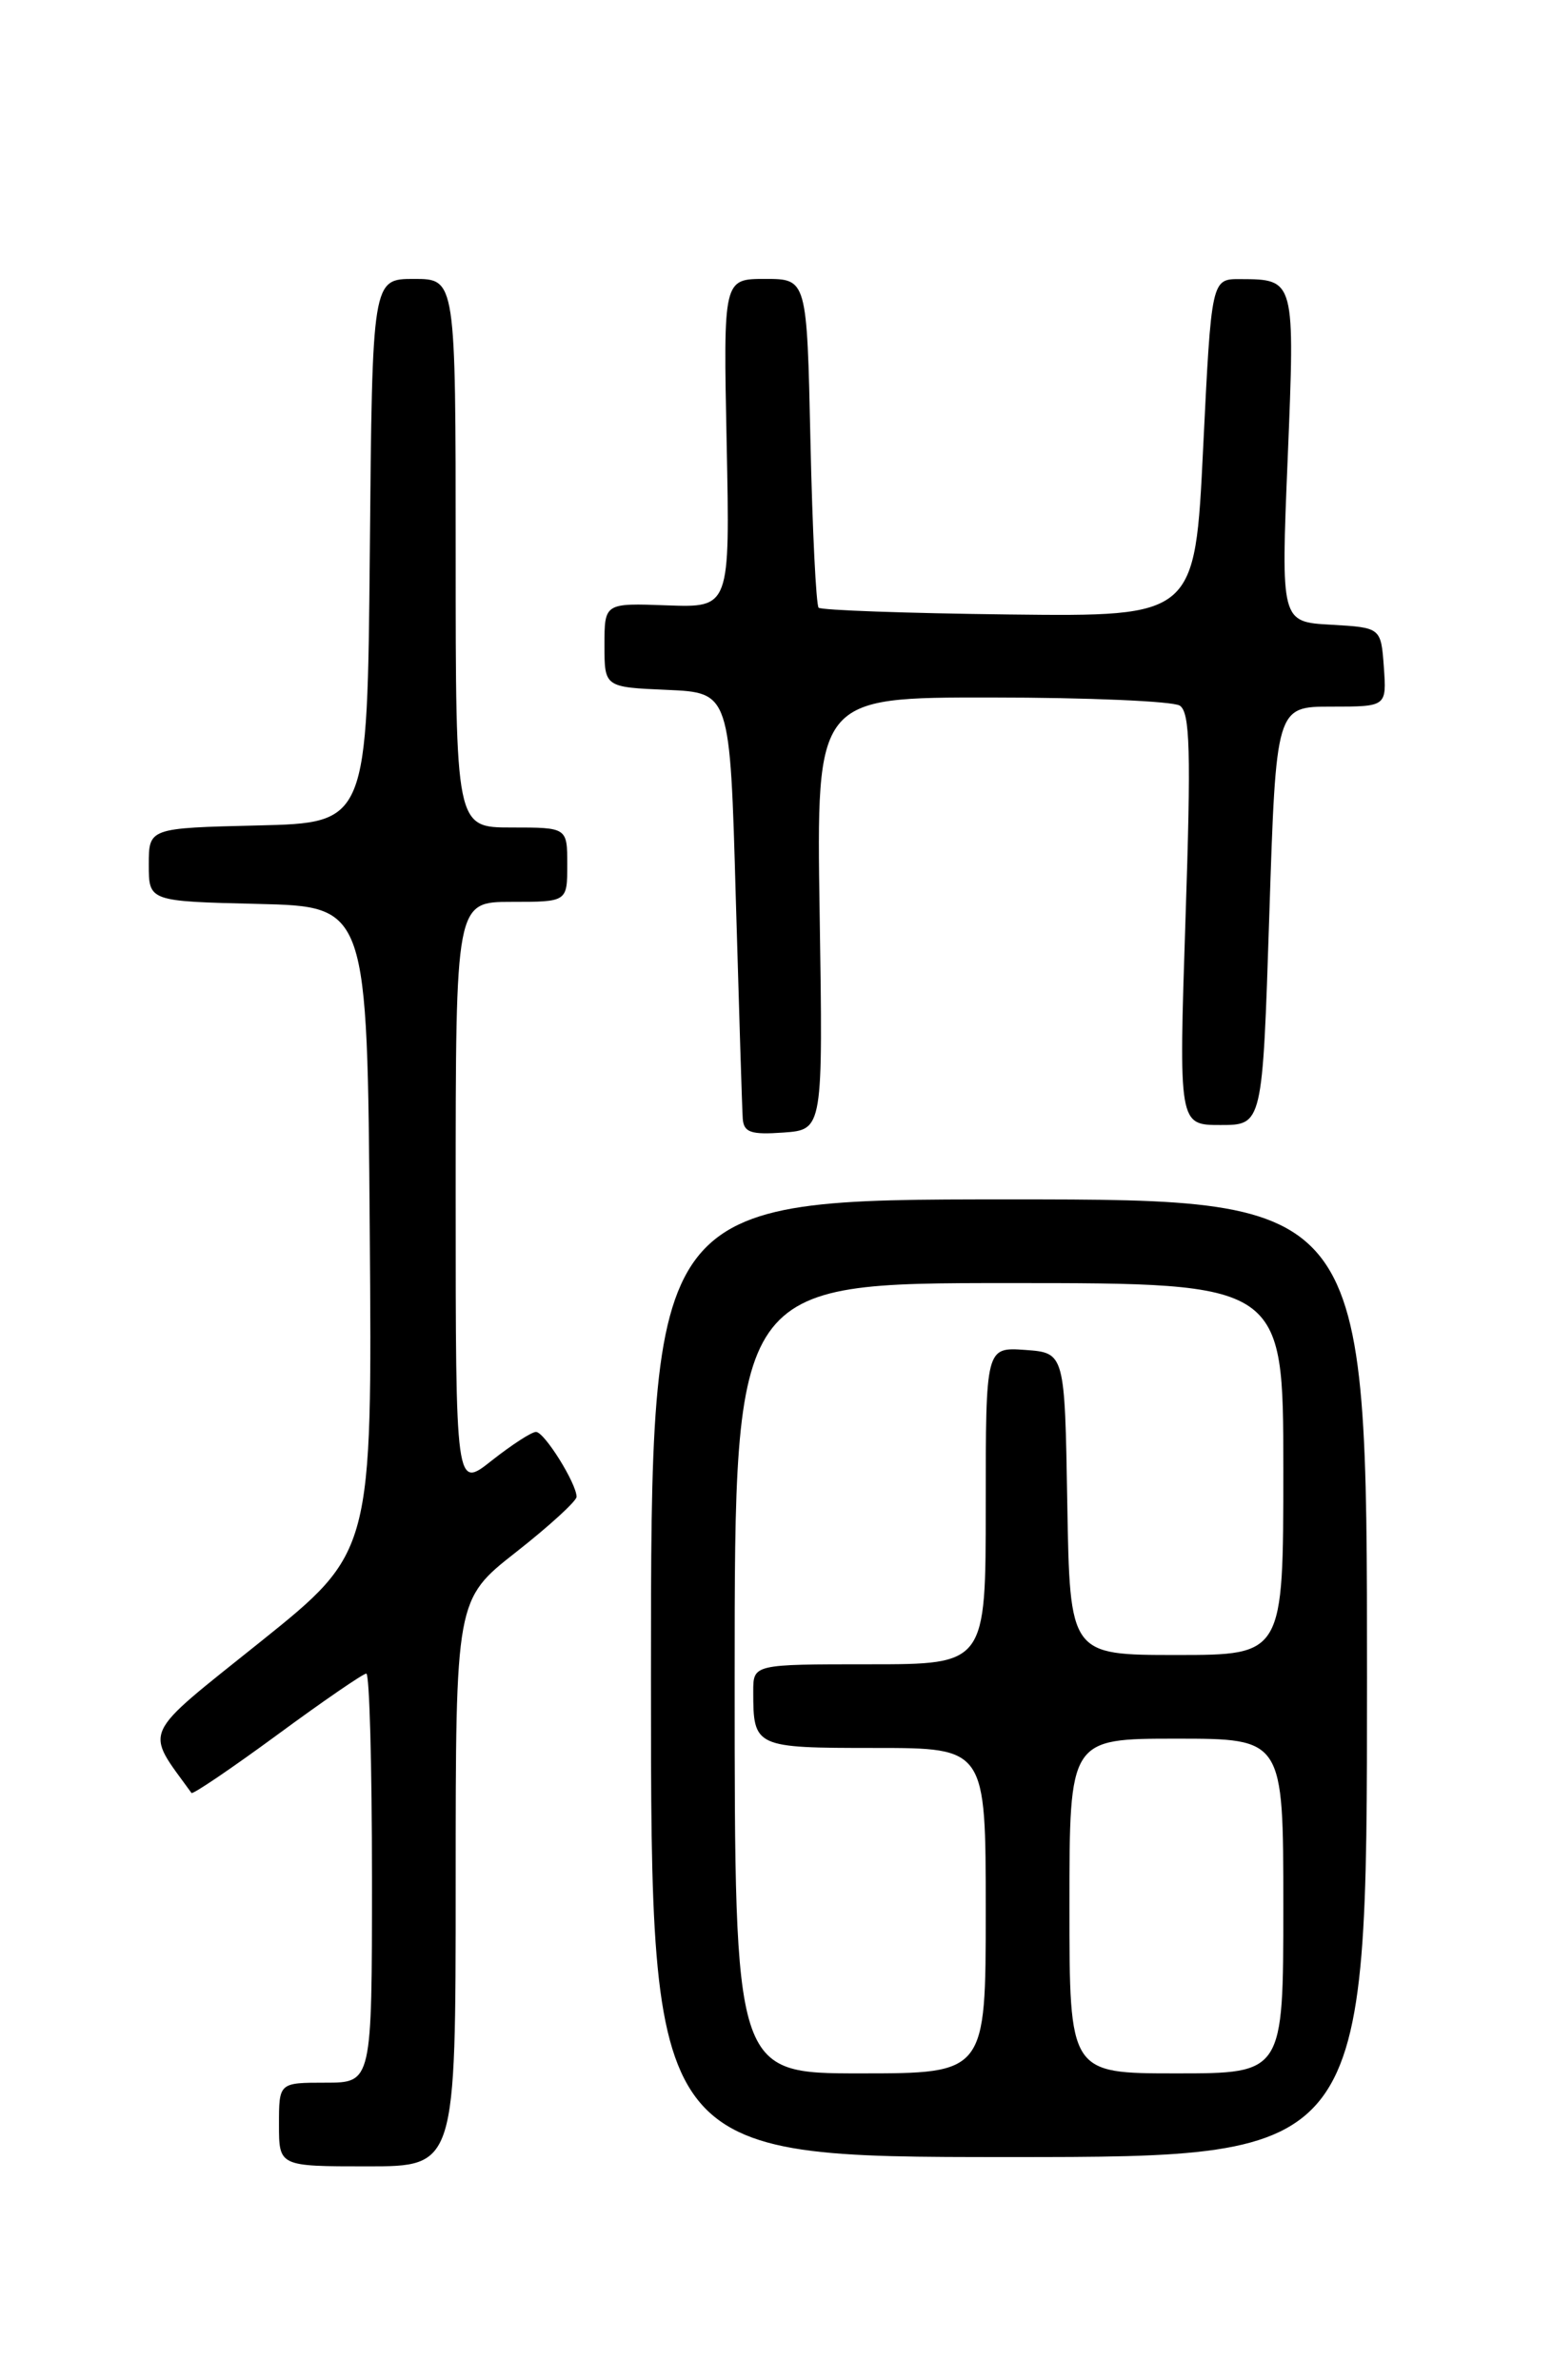<?xml version="1.0" encoding="UTF-8" standalone="no"?>
<!DOCTYPE svg PUBLIC "-//W3C//DTD SVG 1.1//EN" "http://www.w3.org/Graphics/SVG/1.1/DTD/svg11.dtd" >
<svg xmlns="http://www.w3.org/2000/svg" xmlns:xlink="http://www.w3.org/1999/xlink" version="1.1" viewBox="0 0 167 256">
 <g >
 <path fill="currentColor"
d=" M 49.00 202.52 C 49.00 172.03 49.00 172.03 55.50 166.93 C 59.08 164.12 62.00 161.44 62.00 160.99 C 62.00 159.56 58.54 154.01 57.64 154.01 C 57.17 154.00 55.04 155.39 52.89 157.08 C 49.00 160.17 49.00 160.17 49.00 128.58 C 49.00 97.00 49.00 97.00 55.00 97.00 C 61.00 97.00 61.00 97.00 61.00 93.00 C 61.00 89.00 61.00 89.00 55.00 89.00 C 49.00 89.00 49.00 89.00 49.00 59.50 C 49.00 30.00 49.00 30.00 44.52 30.00 C 40.03 30.00 40.03 30.00 39.77 59.25 C 39.50 88.50 39.50 88.50 27.75 88.78 C 16.00 89.06 16.00 89.06 16.00 93.00 C 16.00 96.94 16.00 96.94 27.75 97.22 C 39.50 97.50 39.50 97.50 39.76 132.21 C 40.03 166.93 40.03 166.93 28.02 176.57 C 14.98 187.03 15.53 185.83 20.59 192.84 C 20.73 193.02 24.88 190.21 29.81 186.59 C 34.74 182.96 39.06 180.00 39.39 180.00 C 39.73 180.00 40.00 189.90 40.00 202.00 C 40.00 224.00 40.00 224.00 35.00 224.00 C 30.00 224.00 30.00 224.00 30.00 228.50 C 30.00 233.00 30.00 233.00 39.50 233.00 C 49.00 233.00 49.00 233.00 49.00 202.52 Z  M 147.00 180.50 C 147.00 129.00 147.00 129.00 108.50 129.00 C 70.00 129.00 70.00 129.00 70.00 180.50 C 70.00 232.00 70.00 232.00 108.50 232.00 C 147.00 232.00 147.00 232.00 147.00 180.50 Z  M 88.14 98.25 C 87.78 75.00 87.78 75.00 106.64 75.02 C 117.01 75.02 126.11 75.42 126.86 75.89 C 127.97 76.60 128.09 80.72 127.48 98.88 C 126.75 121.00 126.75 121.00 131.25 121.00 C 135.76 121.00 135.76 121.00 136.49 98.50 C 137.22 76.00 137.22 76.00 143.17 76.00 C 149.11 76.00 149.11 76.00 148.81 71.75 C 148.50 67.50 148.50 67.50 143.12 67.19 C 137.74 66.89 137.74 66.89 138.47 49.31 C 139.26 30.03 139.27 30.04 133.38 30.02 C 130.27 30.00 130.27 30.00 129.38 48.16 C 128.50 66.32 128.50 66.32 108.51 66.09 C 97.52 65.96 88.30 65.63 88.03 65.36 C 87.76 65.09 87.36 57.02 87.15 47.43 C 86.77 30.00 86.77 30.00 82.27 30.00 C 77.78 30.00 77.78 30.00 78.14 47.68 C 78.50 65.35 78.50 65.35 71.75 65.11 C 65.00 64.86 65.00 64.86 65.00 69.39 C 65.00 73.91 65.00 73.91 71.75 74.20 C 78.50 74.50 78.50 74.50 79.12 96.50 C 79.47 108.60 79.80 119.31 79.87 120.31 C 79.98 121.80 80.74 122.06 84.25 121.81 C 88.50 121.50 88.50 121.50 88.14 98.25 Z  M 79.00 180.50 C 79.00 138.00 79.00 138.00 108.50 138.00 C 138.00 138.00 138.00 138.00 138.00 158.00 C 138.00 178.00 138.00 178.00 126.52 178.00 C 115.05 178.00 115.05 178.00 114.77 161.75 C 114.50 145.50 114.50 145.50 110.25 145.19 C 106.00 144.89 106.00 144.89 106.00 161.94 C 106.00 179.00 106.00 179.00 93.50 179.00 C 81.00 179.00 81.00 179.00 81.00 181.92 C 81.00 187.93 81.15 188.00 94.11 188.00 C 106.00 188.00 106.00 188.00 106.00 205.50 C 106.00 223.00 106.00 223.00 92.50 223.00 C 79.00 223.00 79.00 223.00 79.00 180.50 Z  M 115.00 205.00 C 115.00 187.00 115.00 187.00 126.50 187.00 C 138.00 187.00 138.00 187.00 138.00 205.00 C 138.00 223.00 138.00 223.00 126.50 223.00 C 115.00 223.00 115.00 223.00 115.00 205.00 Z "/>
</g>
</svg>